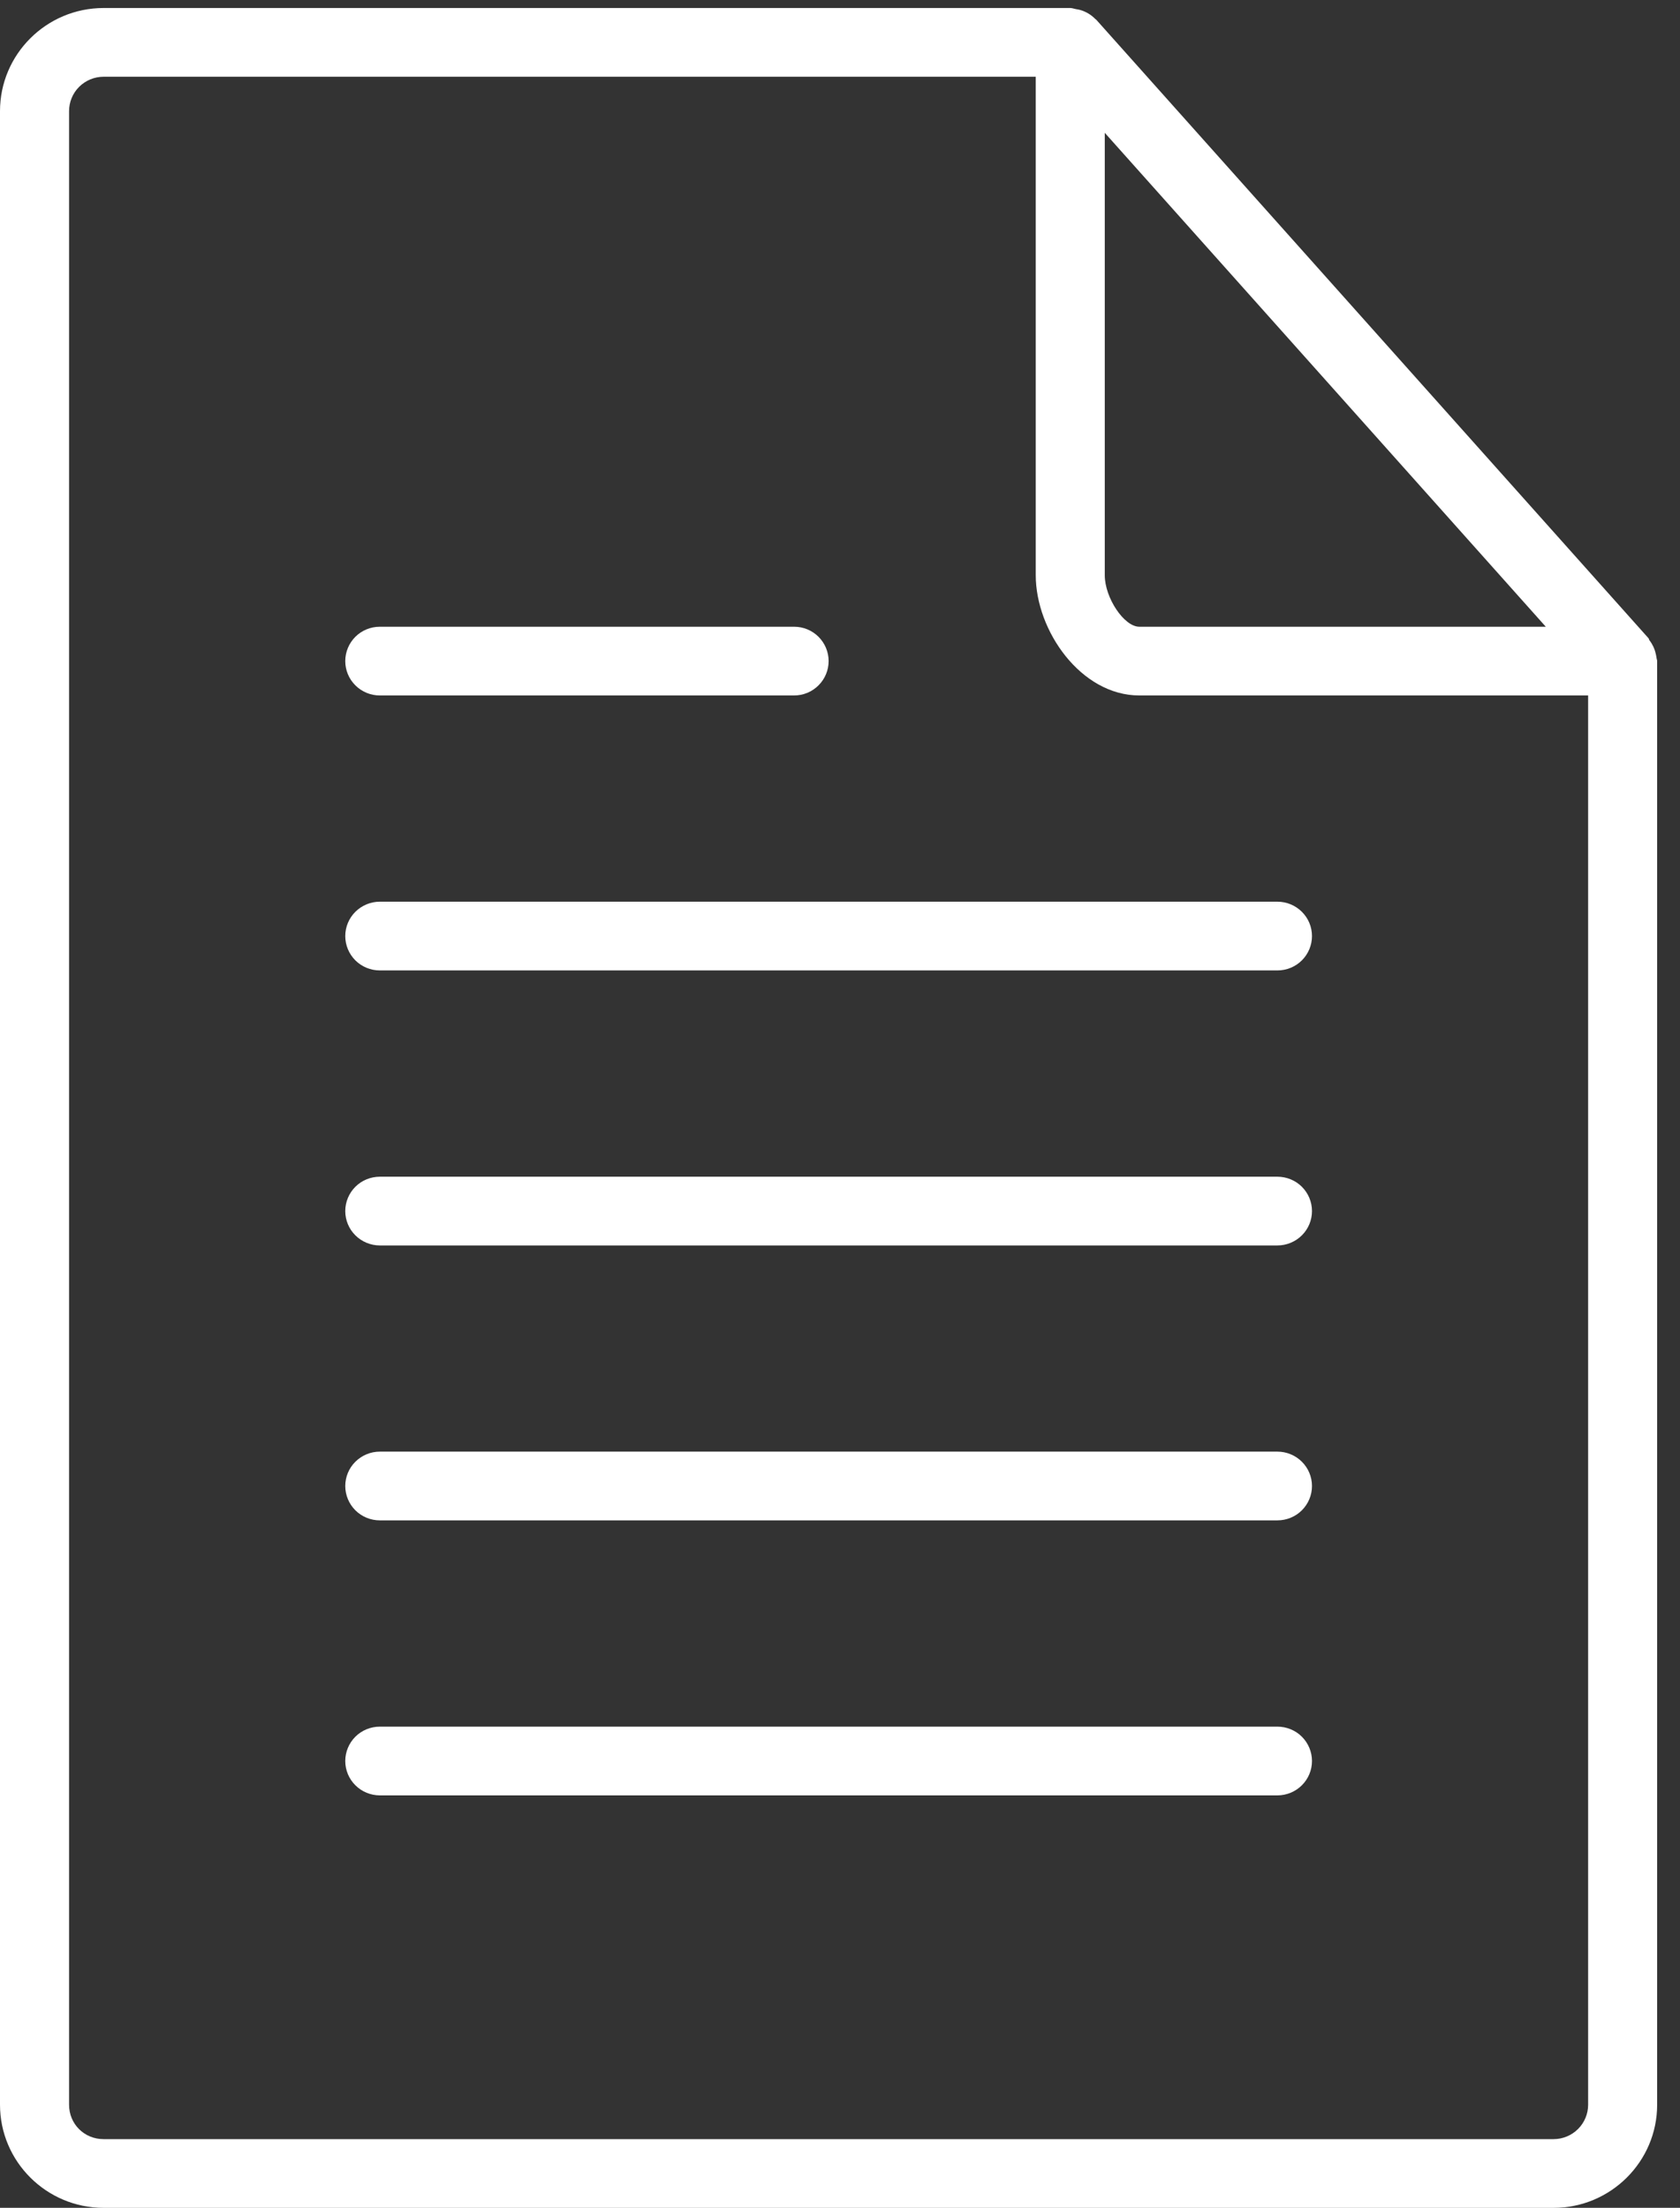 <svg width="35" height="46" viewBox="0 0 35 46" fill="none" xmlns="http://www.w3.org/2000/svg">
<rect x="0" y="0" width="35" height="46" fill="#333333" stroke="none"/>
<g clip-path="url(#clip0_1049_3657)">
<path d="M2.158 46.001H32.367C33.556 46.001 34.524 45.037 34.524 43.852V13.774C34.524 13.75 34.513 13.73 34.511 13.707C34.508 13.674 34.5 13.645 34.493 13.614C34.47 13.514 34.426 13.421 34.363 13.34C34.353 13.327 34.355 13.311 34.344 13.298L22.836 0.408C22.832 0.403 22.826 0.403 22.822 0.399C22.734 0.308 22.623 0.241 22.501 0.207C22.474 0.199 22.449 0.196 22.421 0.191C22.379 0.184 22.34 0.167 22.297 0.167H2.158C0.968 0.167 0 1.131 0 2.315V43.852C0 45.037 0.968 46.001 2.158 46.001ZM23.016 2.767L32.204 13.058H23.735C23.419 13.058 23.016 12.456 23.016 11.984V2.767ZM1.439 2.315C1.439 2.126 1.514 1.943 1.649 1.809C1.784 1.675 1.967 1.599 2.158 1.599H21.578V11.984C21.578 13.142 22.52 14.49 23.735 14.49H33.086V43.852C33.086 44.042 33.01 44.225 32.875 44.359C32.74 44.493 32.557 44.569 32.367 44.569H2.158C1.755 44.569 1.439 44.254 1.439 43.852V2.315Z" fill="white"/>
<path d="M7.913 20.219H26.613C26.804 20.219 26.987 20.144 27.122 20.01C27.257 19.875 27.333 19.693 27.333 19.503C27.333 19.313 27.257 19.131 27.122 18.997C26.987 18.863 26.804 18.787 26.613 18.787H7.913C7.722 18.787 7.539 18.863 7.404 18.997C7.269 19.131 7.193 19.313 7.193 19.503C7.193 19.693 7.269 19.875 7.404 20.01C7.539 20.144 7.722 20.219 7.913 20.219Z" fill="white"/>
<path d="M7.913 25.949H26.613C26.804 25.949 26.987 25.873 27.122 25.739C27.257 25.605 27.333 25.423 27.333 25.233C27.333 25.043 27.257 24.861 27.122 24.726C26.987 24.592 26.804 24.517 26.613 24.517H7.913C7.722 24.517 7.539 24.592 7.404 24.726C7.269 24.861 7.193 25.043 7.193 25.233C7.193 25.423 7.269 25.605 7.404 25.739C7.539 25.873 7.722 25.949 7.913 25.949Z" fill="white"/>
<path d="M7.913 14.49H16.544C16.735 14.49 16.917 14.415 17.052 14.28C17.187 14.146 17.263 13.964 17.263 13.774C17.263 13.584 17.187 13.402 17.052 13.267C16.917 13.133 16.735 13.058 16.544 13.058H7.913C7.722 13.058 7.539 13.133 7.404 13.267C7.269 13.402 7.193 13.584 7.193 13.774C7.193 13.964 7.269 14.146 7.404 14.28C7.539 14.415 7.722 14.49 7.913 14.49Z" fill="white"/>
<path d="M7.913 31.677H26.613C26.804 31.677 26.987 31.602 27.122 31.468C27.257 31.333 27.333 31.151 27.333 30.961C27.333 30.771 27.257 30.589 27.122 30.455C26.987 30.321 26.804 30.245 26.613 30.245H7.913C7.722 30.245 7.539 30.321 7.404 30.455C7.269 30.589 7.193 30.771 7.193 30.961C7.193 31.151 7.269 31.333 7.404 31.468C7.539 31.602 7.722 31.677 7.913 31.677Z" fill="white"/>
<path d="M7.913 37.407H26.613C26.804 37.407 26.987 37.331 27.122 37.197C27.257 37.063 27.333 36.881 27.333 36.691C27.333 36.501 27.257 36.319 27.122 36.184C26.987 36.05 26.804 35.975 26.613 35.975H7.913C7.722 35.975 7.539 36.05 7.404 36.184C7.269 36.319 7.193 36.501 7.193 36.691C7.193 36.881 7.269 37.063 7.404 37.197C7.539 37.331 7.722 37.407 7.913 37.407Z" fill="white"/>
</g>
<defs>
<clipPath id="clip0_1049_3657">
<rect width="34.524" height="45.834" fill="white" transform="translate(0 0.167)"/>
</clipPath>
</defs>
</svg>
